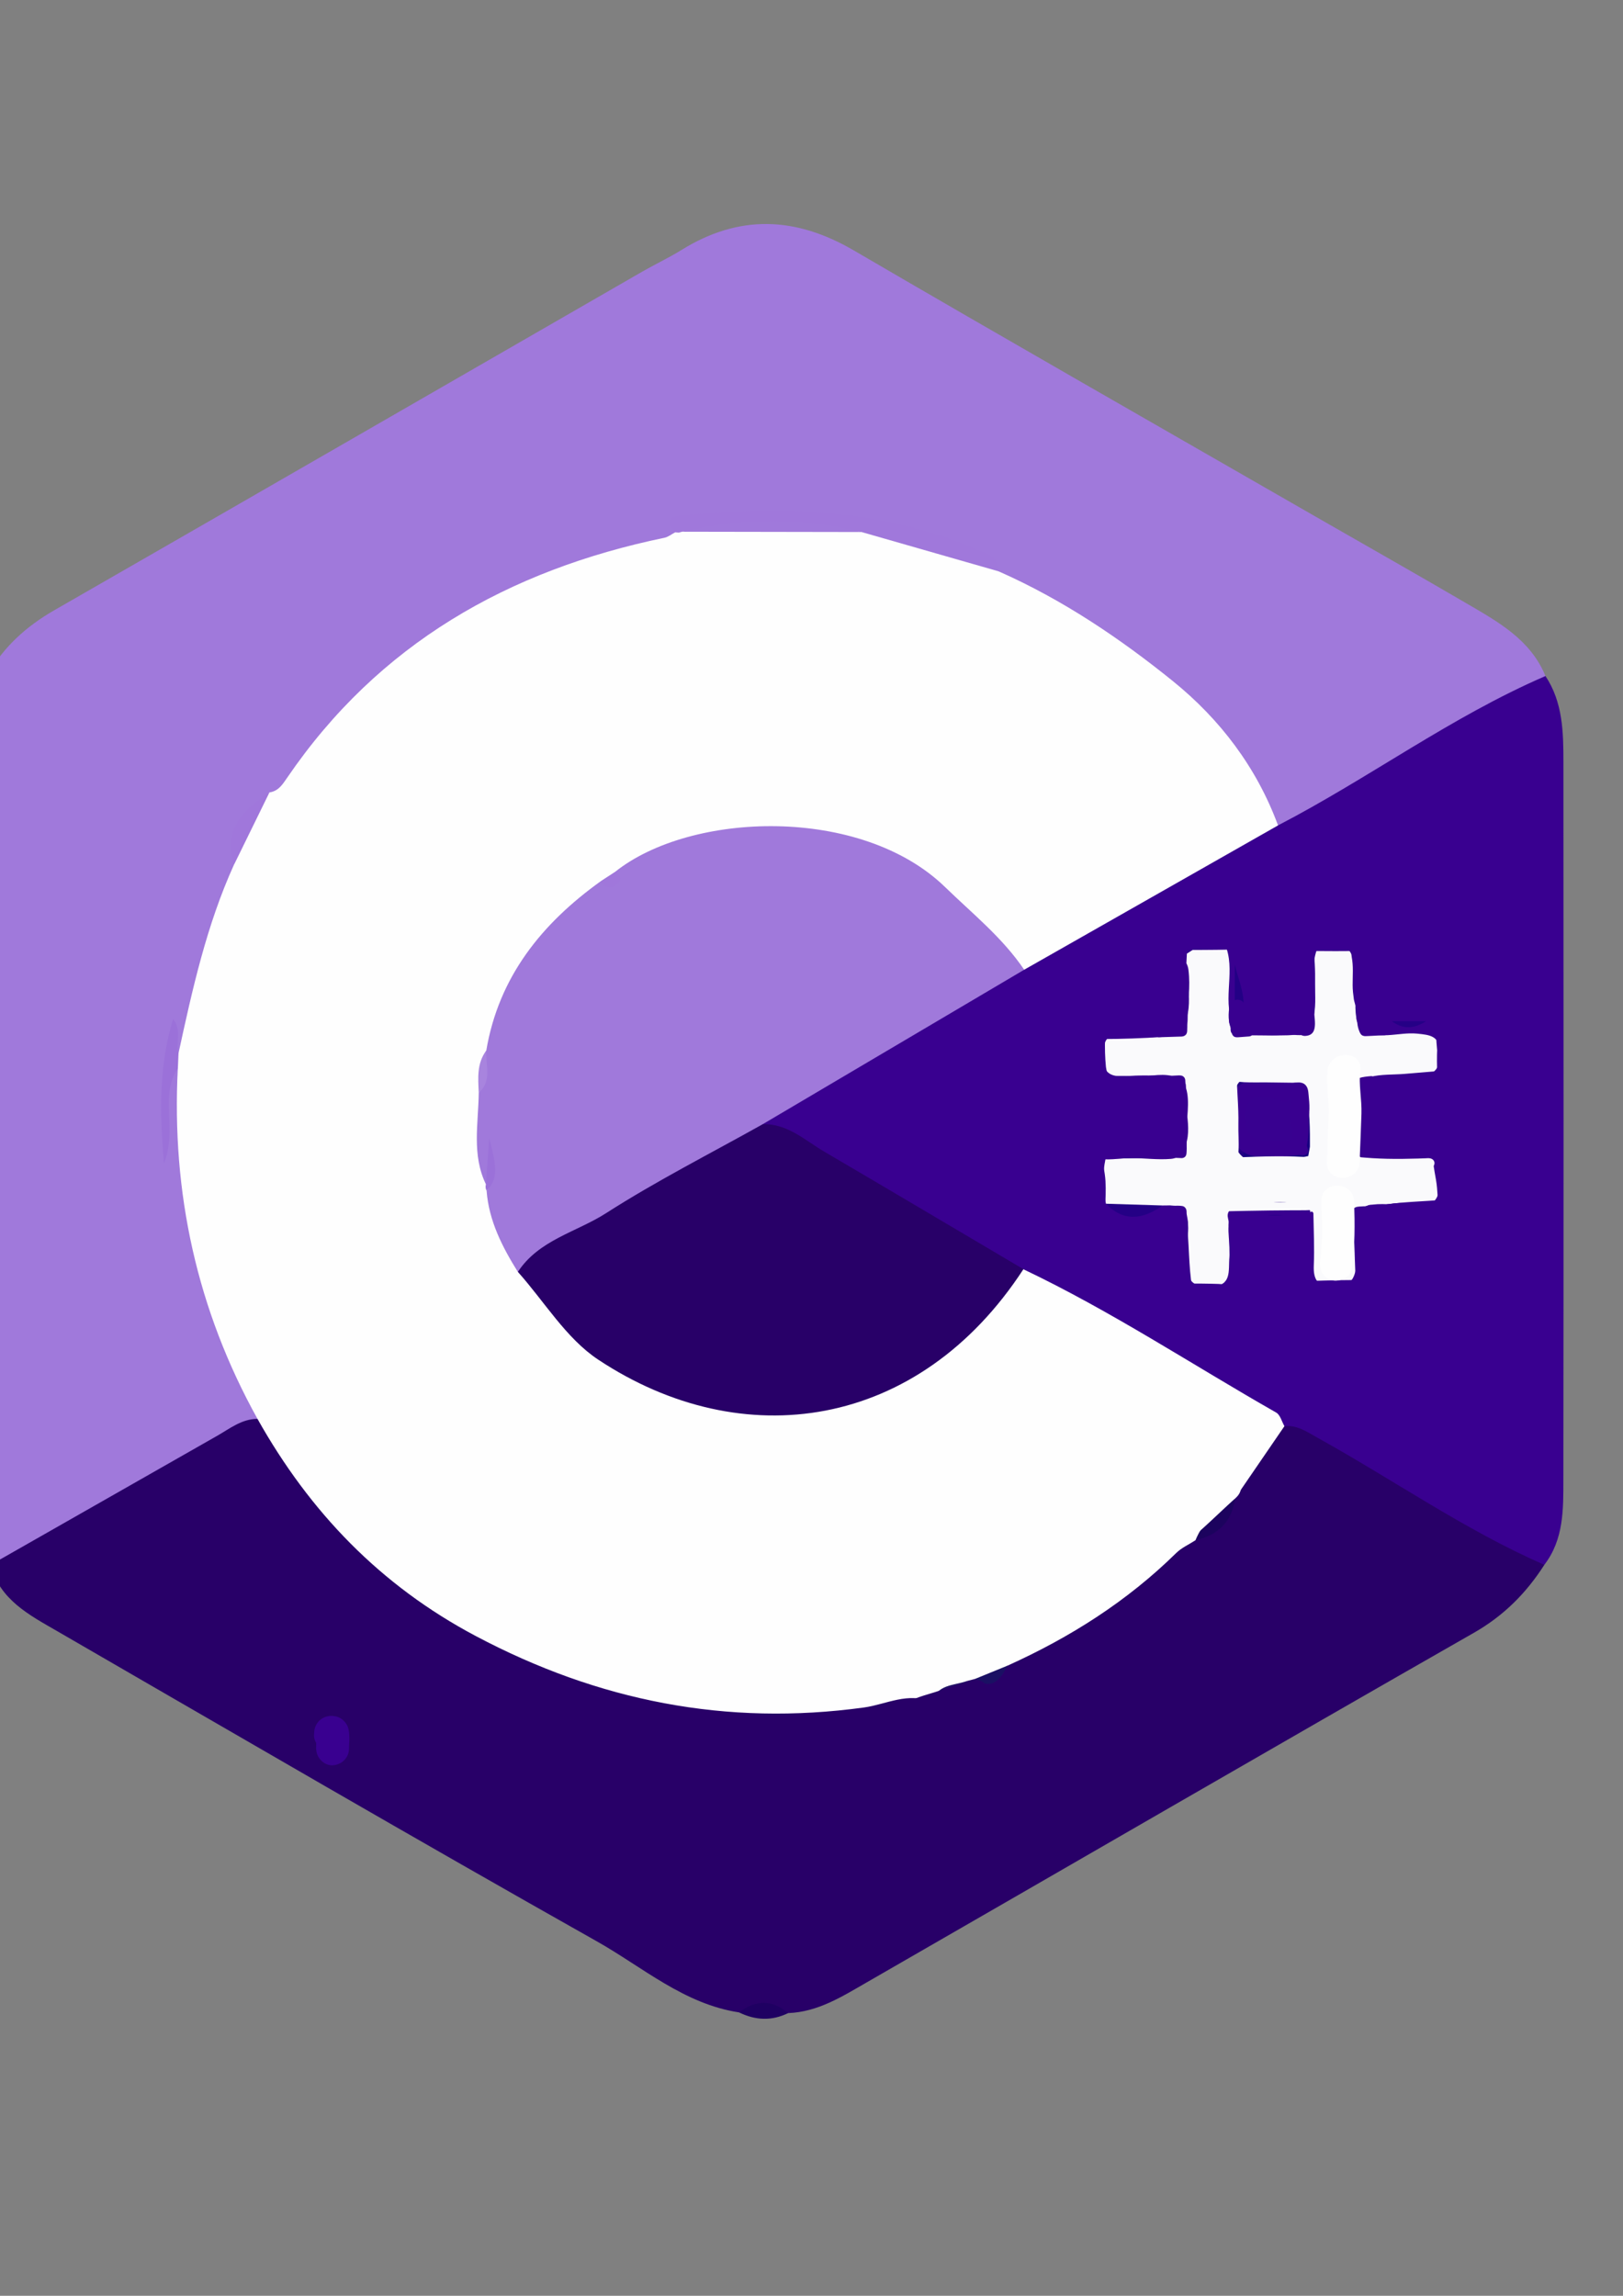 <?xml version="1.0" encoding="UTF-8"?>
<svg id="Calque_1" xmlns="http://www.w3.org/2000/svg" version="1.1" viewBox="0 0 595.28 841.89">
  <rect x="0" y="0" width="595.28" height="841.89" fill="#808080" stroke="none"/>
  <!-- Generator: Adobe Illustrator 29.3.0, SVG Export Plug-In . SVG Version: 2.1.0 Build 146)  -->
  <defs>
    <style>
      .st0 {
        fill: #250086;
      }

      .st1 {
        fill: #30008c;
      }

      .st2 {
        fill: #31028c;
      }

      .st3 {
        fill: #a884de;
      }

      .st4 {
        fill: #240085;
      }

      .st5 {
        fill: #221267;
      }

      .st6 {
        fill: #240084;
      }

      .st7 {
        fill: #a079db;
      }

      .st8 {
        fill: #180081;
      }

      .st9 {
        fill: #30008b;
      }

      .st10 {
        fill: #a077db;
      }

      .st11 {
        fill: #1a0082;
      }

      .st12 {
        fill: #a078db;
      }

      .st13 {
        fill: #380190;
      }

      .st14 {
        fill: #31008d;
      }

      .st15 {
        fill: #390090;
      }

      .st16 {
        fill: #fafafc;
      }

      .st17 {
        fill: #1f0062;
      }

      .st18 {
        fill: #1a1063;
      }

      .st19 {
        fill: #9b71d9;
      }

      .st20 {
        fill: #fefefe;
      }

      .st21 {
        fill: #280068;
      }

      .st22 {
        fill: #190082;
      }

      .st23 {
        fill: #230085;
      }

      .st24 {
        fill: #1c035e;
      }
    </style>
  </defs>
  <g>
    <path class="st7" d="M-3.49,573.88c-8.29-9.38-8-21.21-8.03-32.37-.28-88.01-.13-176.02-.07-264.03.02-23.98,10.59-41.69,31.44-53.66,71.96-41.31,143.81-82.8,215.72-124.21,4.74-2.73,9.72-5.05,14.36-7.93,21.15-13.12,41.82-12.34,63.24.16,55.78,32.56,111.89,64.56,167.88,96.76,18.95,10.9,37.99,21.64,56.86,32.68,11.54,6.75,23.44,13.25,28.93,26.63-20.57,16.46-44.33,27.75-66.96,40.82-10.01,5.78-18.58,15.57-31.87,14.32-22.02-39.83-55.73-66.74-95.79-86.63-3.1-1.54-5.85-3.64-8.37-6.04-13.26-10.72-29.63-13.91-45.48-16.47-20.83-3.37-42.11-4.48-63.24-.77-2.65.47-4.45,1.94-6.14,3.78-3.97,4.43-9.67,4.56-14.86,5.94-50.15,13.38-93.21,37.57-123.51,81.16-2.55,3.67-5.3,7.17-9.35,9.33-10.8,5.82-14.36,15.28-13.5,26.98-5.67,19.54-13.61,38.42-16.19,58.82-.42,3.36-1.49,7-6.08,7.23-1.15-.58-.9-2.17-1.97-2.82-3.99,10.67-2.43,21.94-2.8,30.51.8-4.25-.37-11.05.16-17.76.25-3.15.91-6.03,5.27-4.36,3.48,4.79,3.21,10.38,3.15,15.8-.36,34.45,7.42,66.95,22.93,97.66,2.01,3.98,4.01,8.02,4.02,12.65-.38,3.34-2.86,5.08-5.43,6.49-26.76,14.61-52.12,31.64-79.17,45.74-4.63,2.41-9.23,6.09-15.14,3.6Z"/>
    <path class="st21" d="M-3.49,573.88c27.72-15.79,55.44-31.59,83.17-47.37,4.67-2.66,9-6.19,14.79-6.2,7.9,4.79,12.45,12.81,17.73,19.79,50.82,67.07,119.78,89.4,200.84,82.37,8.89-.77,17.77-1.91,26.61-3.01,5.34.48,9.96-1.33,14.12-4.59,1.2-.57,2.45-.9,3.77-1.05,5.3.29,8.69-3.18,12.26-6.25,25.87-9.27,44.33-29.71,66.65-44.33,6.72-3.19,11.89-7.83,14.13-15.2,5.02-10.12,11.03-19.48,20.12-26.51,3.41-1.39,6.94-1.33,10.04.45,28.21,16.18,56.58,32.07,84.12,49.39.8.5,1.19,1.54,1.57,2.47-6.63,10.35-14.84,18.63-25.82,24.91-74.41,42.51-148.53,85.53-222.82,128.27-8.95,5.15-17.83,10.8-28.7,11.2-5.98-1.3-11.99-.74-18-.25-20.21-3.06-35.36-16.59-52.27-26.11-66.26-37.34-132-75.62-197.84-113.7-10.18-5.89-21.03-11.44-24.47-24.28Z"/>
    <path class="st15" d="M566.43,573.84c-29.24-12.8-55.36-31.19-83.15-46.58-3.95-2.19-7.44-4.72-12.16-4.29-26.24-13.39-50.84-29.65-76.63-43.85-6.46-3.56-12.91-7.11-19.52-10.36-31.34-19.4-64.12-36.33-95.4-55.85.37-8.24,7.9-9.66,13-12.73,26.79-16.11,53.97-31.57,81.07-47.16,24.76-13.53,49.18-27.64,73.41-42.09,6.7-4,13.07-9.25,21.73-8.27,33.25-17.23,63.5-39.85,98.06-54.75,6.39,9.61,6.58,20.57,6.59,31.47.06,87.74.08,175.48-.02,263.22-.01,10.84.19,21.9-6.98,31.23Z"/>
    <path class="st17" d="M271.08,737.97c6.07-4.61,12.07-4.78,18,.25-6.04,2.96-12.04,2.67-18-.25Z"/>
    <path class="st20" d="M468.78,302.67c-31.04,17.65-62.09,35.29-93.13,52.94-12.41-5.92-19.59-17.86-30.08-26.19-37.55-29.84-76.23-29-116.71-7.82-2.45,1.38-4.98,2.65-7.2,4.42-20.25,15.79-35.14,35.16-40.74,60.76-1.6,4.93-1.36,10.01-1.25,15.08.47,9.81-1.16,19.69,1.16,29.42.44,1.41.76,2.86,1.03,4.31,1.82,10.71,5.03,20.85,11.87,29.55,15.27,14.76,27.02,34.44,48.23,41.24,41.25,13.23,80.29,12.03,112.56-22.59,6.24-6.69,11.02-15.54,20.83-18.35,32.17,15.31,61.87,34.97,92.74,52.57,1.47.84,2.03,3.28,3.01,4.98-6.06,8.85-12.12,17.7-18.18,26.54-3.34,6.5-8.89,10.92-14.47,15.31-2.37,1.54-5.08,2.73-7.05,4.67-18.01,17.71-38.95,30.97-61.86,41.3-3.71,2.29-6.77,6.15-11.93,4.87-1,.26-1.99.52-2.99.78-3.24,4.26-9.85,3.02-12.76,7.82-8.6-4.02-16.85.76-24.94,1.87-50.51,6.94-97.47-2.39-142.4-26.19-35.02-18.55-60.91-45.52-80.07-79.63-22.21-40-31.58-82.93-29.23-128.51-1.84-1.9-1.66-3.72.23-5.46,5.11-23.57,10.32-47.1,20.35-69.22.12-10.92,5.74-19.14,13.01-26.55,3.32-.46,4.87-2.98,6.56-5.45,33.53-49.1,81.13-76.08,138.35-87.94,1.38-.29,2.62-1.31,3.92-1.99,1.17-1.45,2.66-2.39,4.47-2.82,20.4-1.68,40.82-.85,61.23-.37,18.25,4.28,37.25,6.32,53.19,17.61,23.21,10.28,44.21,24.42,63.73,40.2,17.18,13.89,30.67,31.59,38.5,52.86Z"/>
    <path class="st10" d="M-8.94,545.96v-272.51c.5,0,.99,0,1.49,0v273.1c-.5-.2-.99-.39-1.49-.59Z"/>
    <path class="st12" d="M250.17,194.99l-1.23.33s-1.27-.14-1.27-.13c-4.49-4.49-1.41-5.76,2.78-6.17,36.52-3.54,72.54-2.44,107.01,12.14,4.04,1.71,8.71,2.78,9.1,8.44-16.87-4.84-33.74-9.67-50.61-14.51-21.92-2.9-43.85-2.75-65.78-.11Z"/>
    <path class="st19" d="M65.47,386.34c-.08,1.82-.15,3.64-.23,5.46-6.92,10.14-.04,22.18-5.1,34.8-1.67-19.15-1.78-36.04,3.34-52.92,3.28,3.98.9,8.6,1.99,12.66Z"/>
    <path class="st10" d="M98.84,290.56c-4.34,8.85-8.68,17.7-13.01,26.55-4.23-13.05,3.53-20.22,13.01-26.55Z"/>
    <path class="st24" d="M438.47,564.83c2.84-6.98,8.12-11.65,14.47-15.31-1.08,8.64-6.27,13.4-14.47,15.31Z"/>
    <path class="st18" d="M357.62,615.67c3.98-1.62,7.96-3.25,11.93-4.87-2.61,4.98-5.5,9.27-11.93,4.87Z"/>
    <path class="st5" d="M341.87,624.27c1.74-6.71,7.96-6.1,12.76-7.82-1.58,6.97-8.45,5.29-12.76,7.82Z"/>
    <path class="st7" d="M189.94,466.43c-5.73-9.2-10.63-18.72-11.47-29.81,3.45-3.75.41-8.65,2.26-12.68.13-1.99-1.73-.32-1.63,0,1.15,3.48,2.14,7.17-.87,10.38-5.25-10.84-2.77-22.29-2.64-33.55,3.59-4.69-.21-10.69,2.76-15.49,4.57-27.09,20.35-46.6,42-62.14,2.39-.12,4.75-.29,5.21-3.39,27.8-22.22,90.28-24.34,121.06,5.53,10.1,9.81,21.05,18.54,29.03,30.33-31.96,18.88-63.93,37.76-95.89,56.64-.27,2.65-1.69,4.77-3.9,5.91-29.17,15.15-55.74,34.93-85.92,48.27Z"/>
    <path class="st21" d="M189.94,466.43c7.69-11.76,21.49-14.58,32.37-21.56,18.51-11.87,38.24-21.85,57.46-32.62,9.1-.22,15.4,5.88,22.52,10.05,24.4,14.31,48.72,28.74,73.08,43.12-38.45,59.02-103.11,68.21-155.98,33.16-11.75-7.79-19.72-21.29-29.43-32.15Z"/>
    <path class="st16" d="M480.11,377.1c4.8-9.36-.7-19.78,3.04-29.25,3.78-3.87,8.05-2.23,12.29-1.12,9.07,9.21,5.57,19.73,3.17,30.14,6.56,5.1,14.09,1.48,21.12,2.17,4.95.49,8.39.83,8.43,7.23.04,6.56-2.69,8.07-8.79,8.49-23.24,1.57-23.22,1.81-21.41,26.85,9.46,4.44,20.23-1.66,29.58,3.65-.02,5.74,2.74,11.98-2.96,16.71-5.97,3.19-11.96,3.07-17.96.08-.92,0-1.84-.02-2.76-.03-.8,1.28-1.07,3.23-3.34,2.67-6.5,5.49-2.39,12.82-3.04,19.24-.56,5.53-2.49,7.71-8.05,7.89-5.9.19-7.8-2.2-7.56-7.8.27-6.36-.05-12.74-.15-19.11,0-.23-.5-.68-.61-.63-.45.18-.83.51-1.23.79-.58.57-1.16,1.15-1.75,1.72-.12-.81-.23-1.62-.35-2.43l.18.23c-6.2-1.99-13.13,1.45-19.06-2.54l-1.26-.65-1.29.59c-1.12.02-2.19.24-3.21.71-4.53,5.59-1.58,12.12-2.2,18.19-.54,5.22,1.23,10.99-7.6,10.99-8.14,0-7.76-4.65-8.34-10.47-.64-6.38,3.59-13.59-2.71-19.15-1.18,2.02-2.2,1.94-3.07-.23-.92,0-1.84.02-2.76.03-7.02,2.65-14,3.77-20.81-.64-1.34-5.49-1.31-10.99-.16-16.51,8.87-3,17.83-2.16,26.79-.54,6.55-7.71,1.74-16.69,2.66-25.03.56-5.02-3.96-4.65-7.38-4.7-4.95-.07-9.92-.26-14.86.03-5.41.32-8.27-1.22-8.12-7.32.13-5.15.77-8.3,7.2-8.3,7.28,0,17.24,3.63,21.31-1.69,5.59-7.31,1.63-18.04,1.73-27.31,1.24-1.9,2.65-3.59,4.93-4.32,3.44.54,7.54-1.94,10.17,2.24,3.06,9.52-2,19.87,3.02,29.18l-.03-.03c9.11,3.31,18.21,3.45,27.3-.08l-.05.06Z"/>
    <path class="st1" d="M498.6,376.88c-4.19-9.39,2.69-20.49-4.53-29.41.79-1.4,1.86-1.58,3.17-.72,8.81,7.21,9.42,20.65,1.37,30.13Z"/>
    <path class="st14" d="M500.8,421.57c0-.99.01-1.98.01-2.97q.05-22.07,24.58-18.64c-18.78-3.09-24.67,5.26-21.57,21.61-1.01,1.07-2.02,1.07-3.03,0Z"/>
    <path class="st14" d="M429.2,421.58c1.82-15.24-.08-27.04-21.82-20.48,24.33-6.57,25.05-5.88,24.68,20.62-1.01,1.13-1.96,1.09-2.85-.14Z"/>
    <path class="st2" d="M438.89,347.43c-1.37.87-2.73,1.74-4.1,2.61-5.76,6.04.16,14.53-6.47,24.35,3.42-11.72-5.5-22.22,7.58-27.75,1.28-.84,2.27-.52,2.99.78Z"/>
    <path class="st23" d="M453.11,442.71c.75-1.7,1.82-1.91,3.21-.71,0,7.84,0,15.67,0,23.51-1.07.05-2.14.1-3.21.16v-22.95Z"/>
    <path class="st9" d="M429.18,442.04c1.02.08,2.05.15,3.07.23,0,9.01,0,18.02,0,27.03-1.02,0-2.05,0-3.07-.01v-27.25Z"/>
    <path class="st9" d="M500.5,444.71c.15-2.1.96-3.37,3.34-2.67,0,9.07,0,18.15,0,27.23l-3.34-.02v-24.53Z"/>
    <path class="st22" d="M500.8,421.57c1.01,0,2.02,0,3.03,0,7.83,1.71,16.76-3.65,23.71,3.7-9.68-2.66-20.56,4.39-29.58-3.65.95,0,1.9-.01,2.85-.05Z"/>
    <path class="st8" d="M429.2,421.58c.95.04,1.91.09,2.86.14.09.88.16,1.77.19,2.66-8.93.18-17.86.36-26.79.54,7.14-6.65,15.9-1.76,23.75-3.34Z"/>
    <path class="st22" d="M477.75,444.37c.91-.39,1.61-.15,2.1.71,0,7.78,0,15.56,0,23.34-.7.03-1.4.05-2.1.08v-24.13Z"/>
    <path class="st23" d="M452.89,377.15v-23.39c1.91,7.85,6.22,15.87-.03,23.36,0,0,.03.03.03.03Z"/>
    <path class="st22" d="M476.94,373.9v-23.2c.79-.03,1.58-.06,2.37-.09v23.18c-.73,1.32-1.52,1.29-2.37.11Z"/>
    <path class="st4" d="M476.94,373.9c.8,0,1.59-.04,2.38-.11.26,1.11.53,2.21.8,3.32,0,0,.05-.06.05-.06-5.85,0-11.71,0-17.56,0-.04-1.05-.09-2.1-.13-3.15h14.46Z"/>
    <path class="st4" d="M408.9,376c4.31-2.84,8.97-2.24,14.38-1.41-4.84,4.41-9.76.62-14.38,1.41Z"/>
    <path class="st4" d="M405.61,441.42c6.94.21,13.87.43,20.81.64-7.1,5.04-14.08,6.25-20.81-.64Z"/>
    <path class="st0" d="M510.48,374.48h12.59c-5.22,3.33-9.16,2.53-12.59,0Z"/>
    <path class="st1" d="M532.32,440.13c-2.47-4.53-2.1-8.51-.32-13.13,2.48,4.52,2.13,8.51.32,13.13Z"/>
    <path class="st1" d="M532,379.26c2.47,4.53,2.12,8.51.33,13.13-2.47-4.52-2.12-8.51-.33-13.13Z"/>
    <path class="st4" d="M458.87,442.06c6.47-.03,13.48-4.12,19.06,2.54-6.51.35-13.4,3.53-19.06-2.54Z"/>
    <path class="st4" d="M506.61,442.06c5.98-1.34,11.97-1.24,17.96-.08-5.96,5.53-11.95,5.08-17.96.08Z"/>
    <path class="st8" d="M438.89,347.43c-1-.26-2.01-.52-3-.78,5.06-3.7,9.85-4.55,14,1.32-3.66-.18-7.33-.36-10.99-.54Z"/>
    <path class="st11" d="M497.23,346.75c-1.06.24-2.11.48-3.17.72-3.64.13-7.28.26-10.92.39,4.27-5.72,9.06-4.96,14.09-1.11Z"/>
    <path class="st11" d="M400.44,426.08c2.29,4.52,2.26,7.54.62,10.81-2.71-2.84-1.65-5.84-.62-10.81Z"/>
    <path class="st8" d="M400.84,382.35c1.97,3.12,1.73,6.15.11,10.25-2.09-3.94-2.24-6.95-.11-10.25Z"/>
    <path class="st7" d="M250.17,194.99c21.94-5.05,43.86-5.25,65.78.11-21.93-.04-43.86-.07-65.78-.11Z"/>
    <path class="st19" d="M178.23,434.31c.3-4.2.6-8.4,1.2-16.92,2.45,9.54,3.74,14.64-.97,19.24-.38-.74-.46-1.51-.23-2.32Z"/>
    <path class="st10" d="M225.56,319.74c2.17,1.19,2.65,2.81.72,4.48-2.27,1.96-4.37,1.55-5.93-1.09,1.74-1.13,3.47-2.26,5.21-3.39Z"/>
    <path class="st3" d="M178.35,385.27c-.29,5.27,2.25,11.05-2.76,15.49-.23-5.37-.77-10.79,2.76-15.49Z"/>
    <path class="st13" d="M456.07,395.18c7.05.32,14.5-3.36,21.04,2.08,4.19,8.01,3.83,16.15.67,24.37-7.31,2.44-14.69,1.83-22.09.45-3.82-9.02-4.2-18,.37-26.91Z"/>
    <path class="st6" d="M456.07,395.18c0,8.82,0,17.64,0,26.45,1.05.63,1.4,1.27,1.05,1.91-.34.64-.69.96-1.04.96-7.35-6.07-7.37-23.01-.02-29.32Z"/>
    <path class="st8" d="M476.9,421.6c.07-8.12.14-16.23.21-24.35,9.09,8.05,4.19,17.53,2.73,26.66-1.34-.32-2.34-1.07-2.95-2.31Z"/>
    <path class="st8" d="M476.9,421.6c.98.77,1.96,1.54,2.95,2.31-7.87,2.12-15.81,1.25-23.75.58,0-.96-.02-1.91-.02-2.87,6.94,0,13.88-.02,20.82-.02Z"/>
  </g>
  <path class="st15" d="M127.17,636.11c.05-.63,0-.38-.12.75l-4.19,4.19.24-.09-4.62-.6.15.11-2.15-2.15c-.36-.91-.46-1.11-.31-.6.11.45.1.29-.01-.47.14.25.03.83.01,1.1-.03.78-.13,1.55-.23,2.32h12c.06-.83.02-1.64-.04-2.47-.03-.37-.06-.75-.07-1.12s.1-1.76-.12-.18h-11.57c.31,1.1.09-1.31-.06-.24-.08.53-.02,1.11-.03,1.64-.02,1.02-.03,2.04-.05,3.05-.05,3.14,2.8,6.14,6,6s5.94-2.64,6-6c.04-2.47.4-5.25-.28-7.64s-3.16-4.52-5.79-4.4c-1.07.05-2.09.32-3.03.82-1.14.6-2.57,2.26-2.76,3.59-.2,1.4-.36,2.65-.27,4.05.06.98.14,1.93.07,2.91-.22,3.14,2.92,6.14,6,6,1.55-.07,3.16-.58,4.24-1.76,1.15-1.25,1.55-2.57,1.76-4.24.35-2.79.4-5.91-1.1-8.41s-4.43-3.6-7.16-2.77c-2.06.63-3.56,2.13-4.19,4.19-.25.8-.26,1.61-.31,2.44-.21,3.14,2.91,6.14,6,6,3.43-.15,5.78-2.64,6-6h0Z"/>
  <path class="st15" d="M527.02,377.03c-.52,3.57,0,6.61.29,10.15.26,3.06.09,6.17-.02,9.23h12c-.29-5.32-.68-10.77.14-16.06.5-3.2-.82-6.45-4.19-7.38-2.85-.78-6.88.97-7.38,4.19-1.01,6.45-.93,12.75-.57,19.25.42,7.69,11.71,7.76,12,0,.1-2.71.19-5.43.08-8.14-.11-2.57-1.15-5.5-.78-8.05.46-3.2-.79-6.45-4.19-7.38-2.82-.77-6.91.96-7.38,4.19h0Z"/>
  <path class="st15" d="M527.93,392.74l-12.81,1.07c-3.95.33-8.75.08-12.58,1.13-8.28,2.28-4.65,12.8-2.95,18.51,2.19,7.39,13.78,4.24,11.57-3.19-.54-1.83-2.37-5.7-1.98-7.65l-4.19,4.19c3.09-1.21,7.78-.8,11.04-1.07l11.9-.99c7.64-.64,7.71-12.64,0-12h0Z"/>
  <path class="st15" d="M530.06,413.77c-8.87.56-17.73.79-26.62.69l5.79,7.6c.55-2.77.82-5.39.56-8.2-.6-6.65-9.57-8.26-11.79-1.6-.98,2.96-.93,5.63-.46,8.68,1.18,7.61,12.75,4.38,11.57-3.19-.08-.81.07-1.58.46-2.3l-11.79-1.6c.16,1.77.21,3.26-.14,5.01-.76,3.81,1.67,7.55,5.79,7.6,8.88.1,17.75-.13,26.62-.69,7.67-.48,7.72-12.49,0-12h0Z"/>
  <path class="st15" d="M528.52,442.84c-4.93-.42-9.87-.85-14.82-1-3.95-.12-9.49-.85-13.22.64-2.66,1.06-4.19,2.89-4.4,5.79-.17,2.39,1.03,4.71,1.97,6.83,3.12,7.05,13.46.95,10.36-6.06l-.33-.77-4.4,5.79c3.05-1.22,8.6-.28,11.88-.14,4.33.19,8.65.56,12.96.93,7.69.65,7.65-11.35,0-12h0Z"/>
  <path class="st15" d="M530.26,439.85c-8.34.88-16.72.71-24.97,2.41-7.56,1.56-4.36,13.13,3.19,11.57,7.16-1.48,14.53-1.21,21.78-1.98s7.68-12.82,0-12h0Z"/>
  <path class="st15" d="M525.21,420.64c.04,4.05.77,7.99,1.47,11.97s.53,7.96,1.2,11.92c1.27,7.6,12.84,4.38,11.57-3.19-.57-3.37-.38-6.91-.93-10.33s-1.27-6.82-1.31-10.37c-.08-7.72-12.08-7.74-12,0h0Z"/>
  <path class="st15" d="M498.1,469.93c-5.44,1.26-10.94,1.17-16.5,1.06v12c5.38.02,10.75-.08,16.13-.32,7.76-.34,7.68-11.46,0-12-6.29-.44-12.58-.73-18.89-.88v12c8.57-.26,17.13-.49,25.7-.36,7.72.12,7.73-11.88,0-12-8.57-.14-17.13.09-25.7.36-7.71.23-7.74,11.82,0,12,6.3.14,12.6.44,18.89.88v-12c-5.38.23-10.75.34-16.13.32-7.73-.03-7.72,11.84,0,12,6.65.13,13.18.02,19.69-1.49,7.52-1.74,4.34-13.31-3.19-11.57h0Z"/>
  <path class="st15" d="M496.18,449.86c1.13,8.48.3,16.96,1.9,25.39,1.44,7.58,13.01,4.37,11.57-3.19s-.49-14.81-1.47-22.2c-.43-3.24-2.45-5.96-6-6-2.91-.03-6.43,2.79-6,6h0Z"/>
  <path class="st15" d="M451.51,470.72l-15.76,1.14c-7.61.55-7.81,12.01,0,12,4.69,0,9.55.35,14.2-.26,7.6-1,7.81-11.19,0-12-4.99-.51-9.98-.8-15-.85v12c4.54-.12,9.06-.02,13.6.13,3.82.12,8.68,1.05,12.33-.26,7.21-2.59,4.1-14.19-3.19-11.57-2.82,1.01-8.04-.14-10.95-.22-3.93-.12-7.85-.18-11.78-.07-7.71.21-7.74,11.92,0,12,5.02.05,10.01.34,15,.85v-12c-4.65.61-9.51.25-14.2.26v12l15.76-1.14c7.66-.55,7.72-12.56,0-12h0Z"/>
  <path class="st15" d="M450.73,448.81c.11,4.13.2,8.25.24,12.38.02,1.9.03,3.81.02,5.71,0,.95,0,1.9,0,2.86-.16,2.55-.01,2.54.45-.03l3.59-2.76c-.14.36-.48.43-1.03.21-7.58.89-7.67,12.9,0,12,5.58-.65,8.73-2.49,8.99-8.47.32-7.27-.05-14.64-.25-21.9-.21-7.71-12.22-7.74-12,0h0Z"/>
  <path class="st15" d="M437.29,472.42c-1.43-8.24-1.03-16.7-2.16-24.99-.44-3.24-4.55-4.94-7.38-4.19-3.47.92-4.63,4.19-4.19,7.38,1.14,8.31.72,16.7,2.16,24.99,1.32,7.59,12.89,4.38,11.57-3.19h0Z"/>
  <path class="st15" d="M405.33,443.02c.16-3.31.33-6.64.13-9.96s-1.11-6.73-1.23-10.12c-.27-7.7-12.27-7.74-12,0,.12,3.42,1.03,6.72,1.23,10.12s.03,6.64-.13,9.96c-.37,7.72,11.64,7.7,12,0h0Z"/>
  <path class="st15" d="M401.4,424.61c4.63,1.19,8.93.07,13.61.07s9.6.7,14.46.29c7.64-.65,7.71-12.66,0-12-4.26.36-8.4-.1-12.65-.24-3.95-.13-8.44,1.28-12.23.31-7.48-1.92-10.68,9.65-3.19,11.57h0Z"/>
  <path class="st15" d="M435.05,415.72c.1-5,1.5-11.9-.05-16.68-1.66-5.13-7.65-5.16-12.1-4.67-5.4.59-10.83,1.21-16.28,1.15-1.92-.02-3.93-1.4-2.2,1.1,2.33,3.35.45-.5.22-.88-.41-.66-1.28-1.18-1.62-1.82-.7-1.31-.96-3.89-1.31-5.34-1.85-7.49-13.42-4.32-11.57,3.19.53,2.17.87,4.56,1.71,6.63.28.93.73,1.77,1.36,2.51.94,1.6,1.19,1.65.74.15,2.29,3.52,3.24,5.36,7.8,6.09s9,.29,13.43,0c2.31-.15,4.59-.44,6.89-.7,1.09-.16,2.19-.27,3.29-.32,1.89.22,2.16.11.82-.33l-2.76-3.59c.79,3.95-.3,9.4-.38,13.49-.15,7.72,11.85,7.72,12,0h0Z"/>
  <path class="st15" d="M393.62,375.54c-.54,6.43-.42,12.8.4,19.2.68,5.28,2.23,9.51,8.24,9.95,7.7.56,7.67-11.44,0-12l-.81-.06,4.24,1.76c.91.76.02-2.28-.06-3.13-.17-1.74-.27-3.49-.33-5.24-.11-3.5.04-6.99.33-10.49.65-7.69-11.36-7.65-12,0h0Z"/>
  <path class="st15" d="M426.15,394.65c-5.17.36-10.3.62-15.48.15v12c3.9-.34,7.77-.47,11.68-.39v-12c-6.14.19-12.27.2-18.41.04-7.72-.2-7.72,11.8,0,12,6.14.16,12.27.14,18.41-.04,7.71-.24,7.74-11.85,0-12-3.91-.08-7.78.05-11.68.39-7.72.68-7.71,11.29,0,12,5.17.48,10.31.21,15.48-.15,7.66-.53,7.72-12.53,0-12h0Z"/>
  <path class="st15" d="M404.11,381.03c7.44-.02,14.88-.28,22.3-.78s7.72-12.52,0-12-14.86.76-22.3.78-7.74,12.02,0,12h0Z"/>
  <path class="st15" d="M423.44,346.01c-.08,6.95-.86,14.28.71,21.1s11.82,5.12,11.79-1.6c-.02-3.3-.04-6.59-.05-9.89h-12c.82,6.35-.32,12.09-.3,18.39.03,7.72,12.03,7.74,12,0-.02-6.31,1.12-12.02.3-18.39-.95-7.41-12.04-7.97-12,0,.02,3.3.04,6.59.05,9.89l11.79-1.6c-1.29-5.6-.35-12.18-.28-17.91.09-7.72-11.91-7.73-12,0h0Z"/>
  <path class="st15" d="M431.94,348.36c9.54.05,19.07-.07,28.6-.35,7.7-.23,7.74-12.23,0-12-9.53.28-19.06.4-28.6.35-7.72-.04-7.73,11.96,0,12h0Z"/>
  <path class="st15" d="M481.64,348.74c5.45.06,10.89.06,16.34,0,7.72-.08,7.74-12.08,0-12-5.45.06-10.89.06-16.34,0-7.72-.08-7.73,11.92,0,12h0Z"/>
  <path class="st15" d="M495.77,350.85c.68,3.53.33,6.88.35,10.45,0,1.72.2,3.39.44,5.09.2,1.36,1.29,3.99,1.05,5.24-1.48,7.54,10.09,10.77,11.57,3.19.89-4.52-1.04-8.97-1.06-13.52s.11-9-.77-13.64c-1.45-7.58-13.02-4.37-11.57,3.19h0Z"/>
  <path class="st15" d="M469.84,349.28c.67,3.8.56,7.67.51,11.52-.02,2.12.81,7.89-.46,9.65l3.59-2.76c-4.98.98-11.24,0-16.35-.04-7.72-.06-7.73,11.94,0,12,5.1.04,10.22.14,15.31,0,4.38-.13,7.62-1.21,9.06-5.76,1.3-4.1.8-8.82.85-13.08.06-4.97-.08-9.8-.94-14.71-1.34-7.59-12.91-4.37-11.57,3.19h0Z"/>
  <path class="st15" d="M473.2,406.01v4.06c0,3.97,5.55,3.72,6,0,.25-2.01.41-4,.49-6.02h-6c.2,4.69,1.13,11.19-.53,15.68l2.1-2.1c-2.67.73-6.06.47-8.83.59-4.69.2-8.7-.23-9.25-5.72-.32-3.17-.64-8.89,2.94-10.08,2.98-.99,7.42.51,10.17,1.52,2.27.84,4.16-1.64,3.69-3.69-.41-1.79-1.01-2.45-2.52-3.42-3.26-2.09-6.27,3.1-3.03,5.18l-.23-.16,3.69-3.69c-5.28-1.95-15.75-4.12-19.17,2.01-1.65,2.96-1.61,7.42-1.58,10.72.03,3.55.68,7.18,3.08,9.93,2.14,2.46,4.98,3.29,8.16,3.46,4.12.21,8.83.07,12.91-.55,2.63-.4,3.6-1.58,4.12-4.14.99-4.9.51-10.59.29-15.55-.17-3.86-5.85-3.87-6,0-.08,2.02-.24,4.01-.49,6.02h6v-4.06c0-3.86-6.01-3.87-6,0h0Z"/>
  <path class="st16" d="M480.57,394.54c-.91,2.1-1.74,4.1-1.73,6.44.01,1.8.47,3.66.78,5.43.51,2.93,3.89,4.66,6.58,4.3s5.45-2.91,5.2-5.89l-.02-.28c-.26-3.12-2.58-6.15-6-6-3.03.14-6.27,2.65-6,6l.02.28,11.79-1.6c-.09-.5-.17-1-.26-1.49-.04-.24-.08-.48-.13-.73-.07-.45-.06-.3.06.44l-.02-.46c.02-.66.01-.62-.03.12-.09-.16.7-1.84.12-.5.67-1.54,1.07-2.94.6-4.62-.38-1.39-1.46-2.9-2.76-3.59-2.59-1.37-6.87-.92-8.21,2.15h0Z"/>
  <path class="st16" d="M478.73,398.67c.59,3.1,1.16,6.2,1.73,9.31s4.49,5.13,7.38,4.19c3.32-1.07,4.79-4.06,4.19-7.38-.56-3.1-1.14-6.21-1.73-9.31s-4.47-5.13-7.38-4.19c-3.3,1.07-4.82,4.07-4.19,7.38h0Z"/>
  <path class="st16" d="M479.84,405.17c.81,7.17.61,14.38.58,21.58-.03,7.72,11.97,7.73,12,0,.03-7.2.23-14.41-.58-21.58-.37-3.25-2.5-5.96-6-6-2.96-.03-6.36,2.78-6,6h0Z"/>
  <path class="st16" d="M482.15,424.5c-9.62-.77-19.22-.45-28.85-.06-7.69.32-7.73,12.32,0,12,9.63-.4,19.23-.72,28.85.06,7.7.62,7.66-11.38,0-12h0Z"/>
  <path class="st16" d="M441.81,392.28c-.25,5.75.16,11.48.15,17.23s-1.1,11.34-.92,17.04c.15,4.9,6.64,8.3,10.24,4.24,4.15-4.69,2.79-12.45,2.93-18.34.17-7.05-.75-14.03-.64-21.06.12-7.72-11.88-7.73-12,0-.09,5.75.73,11.45.71,17.19,0,2.45-.1,4.9-.16,7.35-.03,1.16-.06,2.32-.09,3.48-.02.61-.78,4.64.76,2.9l10.24,4.24c-.17-5.7.91-11.33.92-17.04s-.4-11.48-.15-17.23c.34-7.72-11.66-7.71-12,0h0Z"/>
  <path class="st16" d="M484.83,385.87c-11.57-1.73-23.28-3.46-35.01-2.33-6.88.66-7.98,9.26-1.6,11.79,5.1,2.01,10.9,1.53,16.28,1.59,6.1.08,12.2.16,18.3.24,7.72.1,7.73-11.9,0-12-5.46-.07-10.91-.14-16.37-.21-4.89-.06-10.4.63-15.02-1.19l-1.6,11.79c10.64-1.02,21.32.33,31.82,1.9,7.55,1.13,10.81-10.43,3.19-11.57h0Z"/>
  <path class="st15" d="M474.92,403.05c.36.07.67,0,.94-.21l-2.1-2.1c.83,2.33,1.05,7.15-.14,9.37-1.83,3.4,3.35,6.44,5.18,3.03,1.68-3.13,1.64-7.07,1.26-10.52-.15-1.32-.11-3.03-.82-4.19-1-1.63-2.66-1.57-4.33-1.39-3.8.41-3.84,6.41,0,6h0Z"/>
  <path class="st15" d="M473.58,379.43c2.54.16,6.64.79,7.92-2.07.59-1.31.48-3.01.54-4.42.07-1.63.1-3.27.09-4.91,0-3.27-5.31-4.23-5.89-.8-.54,3.17.37,6.29.01,9.43l.88-2.12-.21.21,2.12-.88h-.28c-3.84.21-3.87,6.21,0,6.01,5.66-.29,2.68-7.61,3.27-11.07l-5.89-.8c0,2.3.31,5.14-.27,7.37l1.38-1.79c.35-.23-1.15-.09-1.44-.1-.74,0-1.49-.04-2.23-.09-3.86-.25-3.84,5.75,0,6h0Z"/>
  <path class="st15" d="M450.99,368.78c-.51,2.86-.63,6.13.78,8.79.73,1.38,1.96,2.3,3.56,2.36,1.47.06,3.05-.4,4.53-.52,1.62-.12,3-1.29,3-3,0-1.53-1.38-3.12-3-3-1.51.11-3.34.65-4.75.49l1.51.41c.6.33.35.65.24-.15-.05-.39-.18-.75-.22-1.14-.09-.88-.03-1.78.12-2.65.28-1.59-.43-3.23-2.1-3.69-1.45-.4-3.4.49-3.69,2.1h0Z"/>
  <path class="st15" d="M429.33,371.99c.04.21.05.42.03.63.02-.27,0-.22-.05.16-.08.47-.16.96-.16,1.44.02.26.05.52.09.77.04.43.06.53.05.31.02.18.01,1.56.17.67l2.1-2.1c.42-.17.25-.01-.16-.03-.27,0-.53-.03-.79-.07-1.56-.18-3.07,1.51-3,3,.08,1.78,1.32,2.8,3,3,2.34.27,4.75-.54,4.76-3.31,0-.75-.17-1.65-.22-2.26.01-.37.02-.43,0-.16l.06-.32c.11-.57.19-1.17.11-1.74-.2-1.55-1.23-3.08-3-3-1.45.06-3.22,1.33-3,3h0Z"/>
  <path class="st15" d="M425.14,380.37l7.22-.23c.61-.02,1.3.03,1.87-.21.87-.37,1.2-1.11,1.21-2.01,0-1.21,0-2.42,0-3.64,0-.78-.69-1.54-1.5-1.5s-1.5.66-1.5,1.5c0,.66,0,1.33,0,1.99,0,.32,0,.63,0,.95,0,.17,0,.35,0,.52v.17c-.01.31.02.23.1-.22l.54-.54c-.31.23.62,0,.23-.05-.19-.02-.41.01-.61.02l-1.04.03-2.18.07-4.35.14c-.78.02-1.54.67-1.5,1.5s.66,1.53,1.5,1.5h0Z"/>
  <path class="st15" d="M450.84,374.94c.07.4.2.79.31,1.18.06.19.12.39.16.59.01.05.02.1.03.15.02.12.02.07-.01-.15,0,0,.02.29.02.3,0,.59-.03,1.13.27,1.68.08.14.18.29.29.42.09.1-.12-.36-.04-.04.06.23.16.44.31.63.47.61,1.11.73,1.84.68.46-.03.92-.07,1.38-.1.92-.07,1.83-.14,2.75-.21.78-.06,1.54-.65,1.5-1.5-.03-.76-.66-1.56-1.5-1.5-.78.06-1.57.12-2.35.18-.38.03-.76.06-1.15.09-.19.01-.38.03-.57.04-.1,0-.19.02-.29.02-.54.04.27-.12.63.34l.39.66c-.15-.41-.26-.8-.55-1.14-.06-.1-.04-.04.06.15.02.22.03.27.02.16,0-.08,0-.17,0-.25,0-.2.01-.4,0-.6-.09-.89-.44-1.69-.6-2.56-.14-.77-1.13-1.28-1.85-1.05-.83.27-1.19,1.01-1.05,1.85h0Z"/>
  <path class="st15" d="M497.84,375.23c.12,1.07.35,2.06.77,3.05.26.62.54,1.22,1.2,1.5.6.25,1.2.18,1.82.15,2.1-.1,4.19-.21,6.29-.31.78-.04,1.54-.66,1.5-1.5-.03-.78-.66-1.54-1.5-1.5-1.25.06-2.49.12-3.74.18-.62.03-1.25.06-1.87.09-.28.01-.57.03-.85.04-.17,0-.34.02-.51.03h-.17c-.18.01-.18.01,0,0l.66.39c.17.15.04.07-.02-.06-.03-.07-.14-.31-.06-.13-.09-.23-.18-.47-.25-.71-.07-.22-.12-.44-.17-.66-.03-.12-.05-.25-.07-.37-.07-.31,0,.15-.03-.2-.09-.78-.63-1.54-1.5-1.5-.74.03-1.6.67-1.5,1.5h0Z"/>
  <path class="st15" d="M502.82,394.63c-1.41.12-2.94.26-4.3.7-.77.25-1.37.77-1.63,1.55-.2.62-.15,1.29-.12,1.93.11,2.86.22,5.73.32,8.59.03.81.67,1.5,1.5,1.5.79,0,1.53-.69,1.5-1.5-.09-2.42-.18-4.85-.27-7.27-.02-.59-.05-1.18-.07-1.76,0-.06.03-.64,0-.67.13.1-.35.5-.36.49.01.03,1.62-.34,1.76-.36.55-.09,1.11-.16,1.67-.21.81-.07,1.5-.64,1.5-1.5,0-.76-.69-1.57-1.5-1.5h0Z"/>
  <path class="st15" d="M429.03,397.53l1.98-.1c.48-.02,1.31-.22,1.71-.05l-.9-.69c-.07-.4-.09-.41-.07-.03v.28c0,.33,0,.66,0,.98,0,.56,0,1.12,0,1.69,0,1.17.02,2.34.03,3.51.02,2.34.04,4.69.07,7.03.02,1.93,3.02,1.93,3,0-.04-3.42-.07-6.84-.09-10.26,0-.84-.01-1.69-.01-2.53s.1-1.68-.46-2.34c-.67-.79-1.64-.67-2.58-.63l-2.68.13c-1.92.09-1.93,3.09,0,3h0Z"/>
  <path class="st15" d="M432.25,419.47c.01.59.02,1.18,0,1.77s0,1.15-.07,1.72l.05-.4s-.01.06-.03.09l.15-.36-.02.04.23-.3-.03.03.3-.23-.04.03.36-.15s-.06.02-.1.02l.4-.05c-.39.01-.78-.03-1.17-.04s-.81-.03-1.21-.05c-.78-.03-1.54.71-1.5,1.5.04.84.66,1.47,1.5,1.5.58.02,1.15.04,1.73.07.37.01.74.06,1.1-.04.41-.11.81-.39,1.02-.76.17-.3.23-.6.26-.94.1-1.14.09-2.3.06-3.44,0-.39-.16-.78-.44-1.06-.26-.26-.69-.46-1.06-.44-.8.04-1.52.66-1.5,1.5h0Z"/>
  <path class="st15" d="M430.3,445.17c.84-.02,1.67-.02,2.51.02.06,0,.29-.03.34.02l-.21-.03c-.47-.18-.72-.46-.75-.86-.05-.22-.01-.02,0,.04,0,.1,0,.21,0,.31.02.5.09,1,.17,1.5.06.39.14.77.21,1.16.04.19.07.39.1.58.06.37-.02-.21,0,0,0,.1.02.19.03.29,0,.09.05,1.05,0,1.05.03-.19.03-.23.02-.11,0,.04-.01.08-.02.11-.02.09-.04.19-.06.28-.02.07-.04.15-.07.22-.11.36.14-.27-.03.07-.34.7-.21,1.65.54,2.05.67.36,1.68.21,2.05-.54.48-.98.66-2.04.58-3.13-.04-.54-.13-1.08-.22-1.61-.05-.26-.1-.51-.14-.77-.02-.11-.04-.21-.06-.32,0-.04-.06-.45-.04-.25.02.21-.01-.15-.02-.19-.01-.13-.02-.26-.02-.39,0-.26,0-.5-.04-.75-.11-.8-.68-1.51-1.5-1.65-1.08-.19-2.25-.13-3.34-.1-.78.02-1.54.67-1.5,1.5s.66,1.52,1.5,1.5h0Z"/>
  <path class="st15" d="M454.71,442.77c-.7-.22-1.33-.02-1.97.26-.27.12-.04-.04.02,0-.01,0-.29.08-.31.09-.31.06-.55.11-.84.26-.98.52-1.44,1.68-1.31,2.75.04.31.09.61.16.91.02.09.05.19.07.28,0,.04.04.31.07.33-.02-.2-.03-.24-.02-.13,0,.05.01.11.02.16,0,.09.01.18.02.28.01.2.02.41.02.61.03,1.05.14,2.04.6,2.99.35.71,1.41.95,2.05.54.72-.47.91-1.3.54-2.05-.12-.25.05.19,0,0-.02-.07-.05-.14-.06-.2-.04-.14-.03-.36-.1-.47.04.07.03.29.01.07,0-.09-.01-.18-.02-.27,0-.17-.02-.33-.02-.5-.02-.77-.07-1.53-.25-2.28-.04-.15-.07-.3-.1-.45-.08-.35,0,.2,0,0,0-.07,0-.15,0-.22-.02-.17-.09.34-.02.09.01-.05.04-.12.05-.17-.1.21-.12.26-.06.16.04-.07.03-.05-.05.05-.2.23.16-.09-.1.09-.11.08-.12.09-.01.02l-.17.08s.2-.04.22-.04c.16-.03.31-.06.47-.12.17-.07.34-.14.5-.21.21-.09-.03.04-.07.03.01,0,.18-.05.19-.06-.11.03-.21.03-.31,0-.14-.03-.14-.03-.01.01.75.23,1.67-.28,1.85-1.05.19-.81-.25-1.6-1.05-1.85h0Z"/>
  <path class="st15" d="M454.43,445.56c6.3-.03,12.6-.03,18.91.02,1.44.01,3.05.22,4.48.04.6.08.66.03.17-.17-.29-.28-.4-.26-.34.07-.15.21-.11.82-.2,1.12-.18.62-.43,1.21-.62,1.82-.84,2.8-.89,5.72-.34,8.58.32,1.64,3.1,1.29,2.95-.4-.19-2.06.13-4.02,1.09-5.86l-2.74-.36c.34,1.55-.03,3.11-.26,4.65s-.39,3.13-.41,4.71c-.04,3.19.85,6.32.73,9.5l2.56-1.06c-1.53-1.87-1.23-5.01-1.52-7.27-.36-2.8-.69-5.64-1.16-8.43s-1.86-5.17-2.94-7.63c-.51-1.16-.89-2.83-2.1-3.45-1.05-.53-2.57-.33-3.7-.24-1.91.15-1.93,3.15,0,3,.62-.05,1.25-.08,1.87-.07.14,0,.28,0,.42.01.26.01.28.01.07,0-.23-.25.13.61.16.67.56,1.28,1.13,2.57,1.69,3.85.52,1.18,1.09,2.34,1.42,3.59s.41,2.63.59,3.95c.35,2.61.77,5.2,1,7.83.2,2.32.57,4.45,2.08,6.3.88,1.07,2.52.13,2.56-1.06.12-3.34-.82-6.62-.72-9.98s1.25-6.48.56-9.68c-.27-1.24-2.16-1.48-2.74-.36-1.19,2.29-1.74,4.8-1.5,7.38l2.95-.4c-.3-1.57-.36-3.18-.15-4.77s.87-2.93,1.22-4.44c.29-1.25.53-3.14-.66-3.99s-3.14-.44-4.46-.45c-6.97-.06-13.93-.07-20.9-.03-1.93,0-1.93,3.01,0,3h0Z"/>
  <path class="st15" d="M501.48,442.35c-.95,0-1.9.02-2.85.1-.57.04-1.13.11-1.64.38-.56.31-1,.88-1.12,1.51s-.03,1.16.07,1.77c.07.48.15.97.22,1.45.15.97.29,1.93.44,2.9.05.35.4.73.69.9.32.19.8.27,1.16.15s.71-.34.9-.69c.2-.38.22-.73.15-1.16-.12-.82-.25-1.65-.37-2.47-.06-.4-.12-.8-.18-1.21-.03-.22-.07-.44-.1-.66-.01-.08-.01-.17-.04-.24.11.37.02.18.01.03,0-.08,0-.15,0-.23,0-.17-.07.38,0,.09-.05.19-.17.29-.29.43-.11.08-.12.09-.01.02l-.2.09s.18-.05.21-.05c.18-.05-.36.03-.09.01.19-.01.37-.03.56-.04.83-.05,1.66-.08,2.49-.07.78,0,1.54-.69,1.5-1.5s-.66-1.49-1.5-1.5h0Z"/>
  <path class="st15" d="M497.55,419.79c-.04.86.09,1.76.41,2.56.17.44.36.89.63,1.28.19.29.42.55.72.73.35.21.76.24,1.16.27,1.78.18,3.57.19,5.34.04.78-.06,1.54-.64,1.5-1.5-.03-.76-.66-1.57-1.5-1.5-1.52.12-3.04.14-4.55.03-.18-.01-.35-.03-.53-.04-.09,0-.18-.02-.26-.02-.12-.01-.09,0,.09.02l.62.47c-.03-.13-.17-.28-.24-.4-.04-.07-.07-.14-.1-.21-.17-.33.06.19,0-.02-.1-.32-.2-.62-.26-.95-.05-.26,0,.05,0,.05,0,0-.02-.21-.02-.23-.01-.19-.01-.39,0-.58.03-.78-.71-1.54-1.5-1.5-.84.04-1.46.66-1.5,1.5h0Z"/>
  <path class="st15" d="M476.24,418.33c-.06.73,0,1.44.11,2.16.05.3.11.6.19.9s.21.56.28.85l-.05-.4s0,.08,0,.12l.05-.4-.02.05.15-.36-.03.04.23-.3-.03.03.3-.23s-.05.03-.08.04l.36-.15s-.06.02-.09.02l.4-.05c-.25.03-.51.02-.76-.02l.4.05c-.07-.01-.15-.02-.22-.04-.4-.08-.79-.06-1.16.15-.31.18-.61.54-.69.9-.09.38-.07.81.15,1.16.2.31.52.62.9.69.45.09.92.15,1.38.11s.89-.17,1.24-.51.52-.79.52-1.27c0-.44-.22-.86-.33-1.27-.1-.34-.16-.69-.21-1.04l.05.4c-.07-.54-.08-1.08-.03-1.62.03-.36-.19-.81-.44-1.06s-.69-.46-1.06-.44-.79.14-1.06.44-.4.64-.44,1.06h0Z"/>
  <path class="st16" d="M494.24,414.21c.28,1.77.5,3.54.65,5.32.14,1.63.08,3.32.35,4.94.6,3.54,4.93,3.06,7.68,3.23,3.57.23,7.15.3,10.73.28,1.71,0,3.42-.04,5.13-.09.9-.02,1.79-.05,2.69-.08.49-.02.98-.03,1.46-.05l.49-.02c.67.08.66-.06-.04-.42l-.15-1.16-.03.22.69-.9-.16.12c-1.54,1.13-.05,3.73,1.51,2.59,1.13-.83,1.3-2.47-.07-3.2-.71-.38-1.47-.27-2.24-.24-.98.04-1.95.07-2.93.1-3.74.11-7.49.17-11.23.08-1.79-.04-3.58-.11-5.36-.22-.97-.06-1.95-.13-2.92-.21-.49-.04-.97-.08-1.46-.13-.45-.05-.63.04-.83-.37-.28-.56-.11-1.74-.15-2.33-.05-.88-.12-1.76-.2-2.63-.18-1.89-.42-3.77-.72-5.64s-3.19-1.09-2.89.8h0Z"/>
  <path class="st16" d="M482.61,440.58c-2.77.39-5.64.22-8.43.23s-5.74.04-8.6.08c-5.74.08-11.47.2-17.21.33-1.93.04-1.93,3.04,0,3,5.9-.13,11.8-.26,17.7-.33,2.87-.04,5.74-.06,8.6-.07s5.84.08,8.74-.33c1.9-.27,1.09-3.16-.8-2.89h0Z"/>
  <path class="st21" d="M349.81,622.16c-2.77-.14-5.41.15-8.13.68l3.19,11.57c3.36-1.39,6.41-1.3,9.16-4.07s2.01-9.38-2.65-10.03c-6.74-.94-11.4,1.54-17.55,3.8l4.62,10.97c2.56-1.87,6.16-2.5,9.15-3.47,3.81-1.23,7.62-2.47,11.42-3.7,7.32-2.37,4.19-13.96-3.19-11.57-4.35,1.41-8.7,2.82-13.06,4.23-3.47,1.12-7.39,1.96-10.38,4.15-5.01,3.67-2.3,13.52,4.62,10.97,3.21-1.18,7.63-4.29,11.17-3.8l-2.65-10.03c-.52.52-3.06.65-3.86.98-7.02,2.91-4.56,13.08,3.19,11.57,1.71-.33,3.2-.34,4.94-.25,7.72.39,7.7-11.61,0-12h0Z"/>
  <path class="st20" d="M444.79,540.77c-7.15,6.4-13.68,13.58-21.74,18.87-6.43,4.22-.43,14.61,6.06,10.36,8.95-5.87,16.24-13.65,24.17-20.75,5.76-5.16-2.74-13.63-8.49-8.49h0Z"/>
  <path class="st20" d="M484.66,440.57c.23,7.24.62,14.29-.47,21.48-.49,3.23.82,6.41,4.19,7.38,2.83.81,6.89-.99,7.38-4.19,1.27-8.32,1.17-16.28.9-24.67-.25-7.7-12.25-7.74-12,0h0Z"/>
  <path class="st20" d="M486.91,392.57c-.62,5.22.61,10.54.44,15.82-.19,5.92-.45,11.83-.68,17.75-.3,7.72,11.7,7.71,12,0,.23-5.92.49-11.83.68-17.75.17-5.28-1.06-10.58-.44-15.82.91-7.65-11.1-7.59-12,0h0Z"/>
</svg>